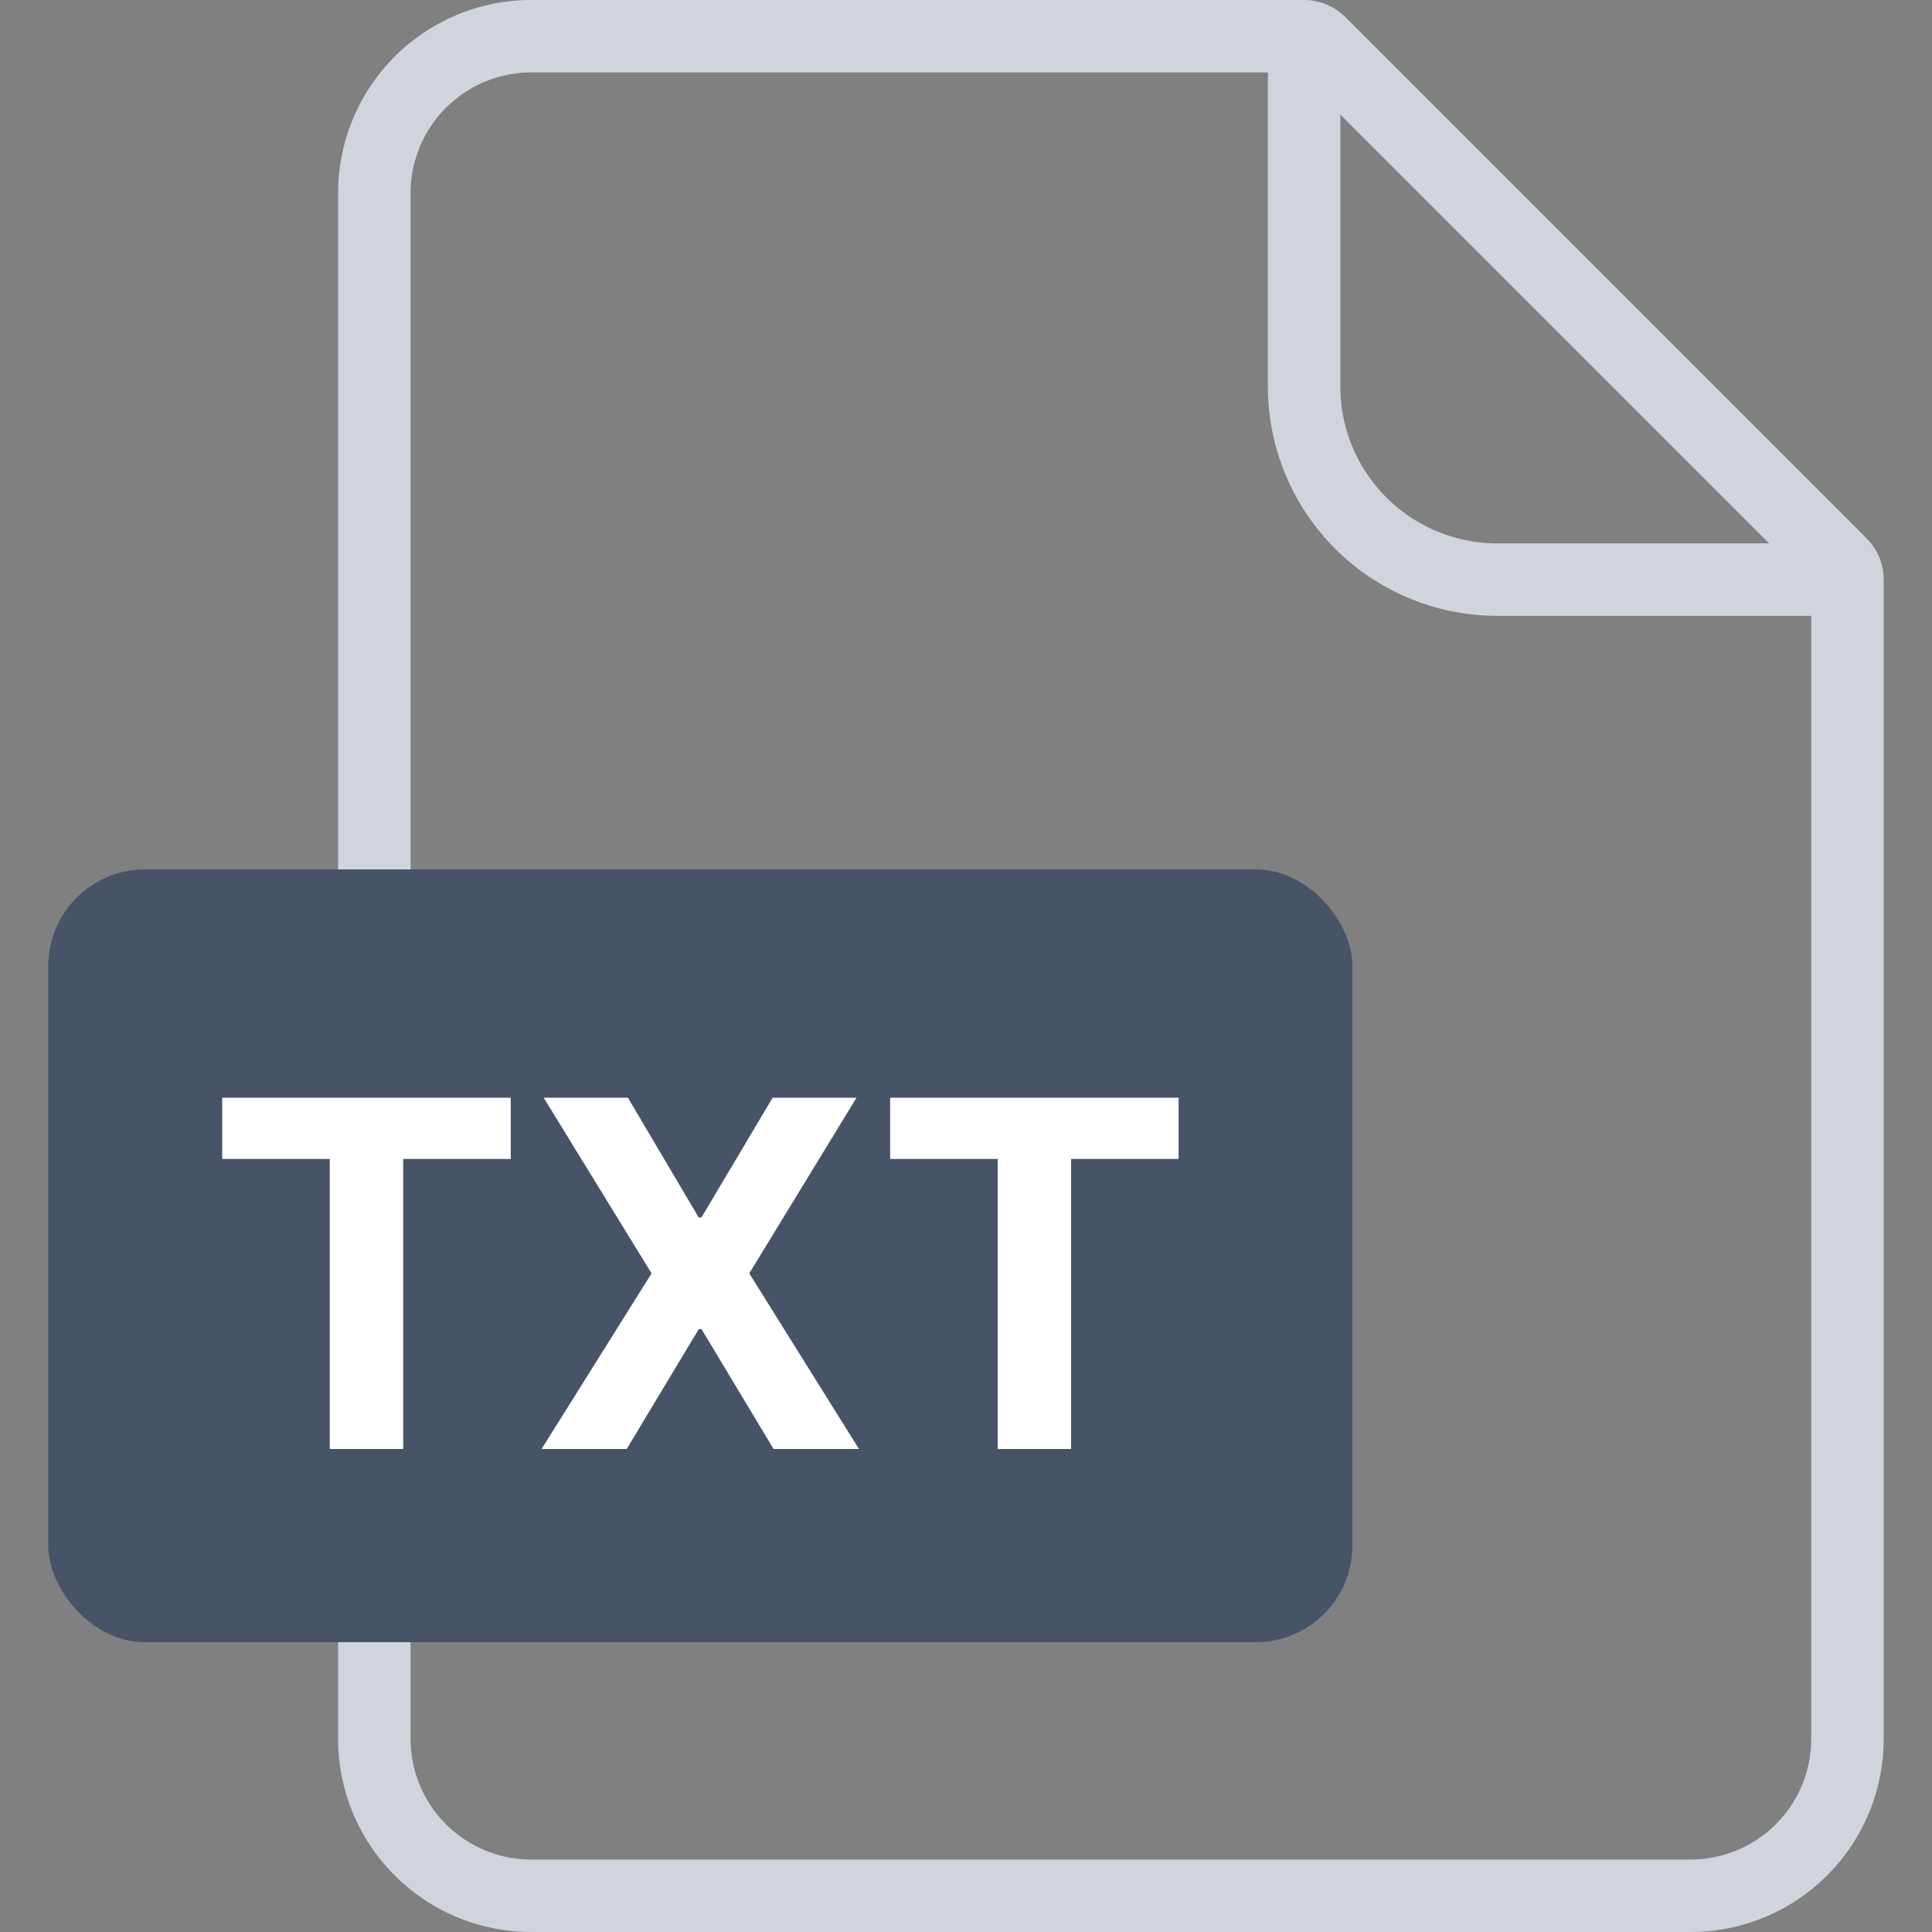 <svg width="40" height="40" fill="none" xmlns="http://www.w3.org/2000/svg"><rect width="100%" height="100%" fill="#808080" stroke="none"/><path d="M7.75 4A3.25 3.25 0 0 1 11 .75h16c.121 0 .238.048.323.134l10.793 10.793a.457.457 0 0 1 .134.323v24A3.25 3.25 0 0 1 35 39.25H11A3.25 3.25 0 0 1 7.75 36V4Z" stroke="#D0D5DD" stroke-width="1.5"/><path d="M27 .5V8a4 4 0 0 0 4 4h7.5" stroke="#D0D5DD" stroke-width="1.5"/><rect x="1" y="18" width="27" height="16" rx="2" fill="#475467"/><path d="M4.601 23.995v-1.268h5.973v1.268H8.348V30h-1.52v-6.005H4.6ZM13 22.727l1.466 2.479h.057l1.474-2.479h1.736l-2.22 3.637L17.784 30h-1.768l-1.492-2.482h-.057L12.975 30h-1.762l2.277-3.636-2.234-3.637H13Zm5.43 1.268v-1.268h5.972v1.268h-2.226V30h-1.52v-6.005h-2.227Z" fill="#fff"/></svg>
